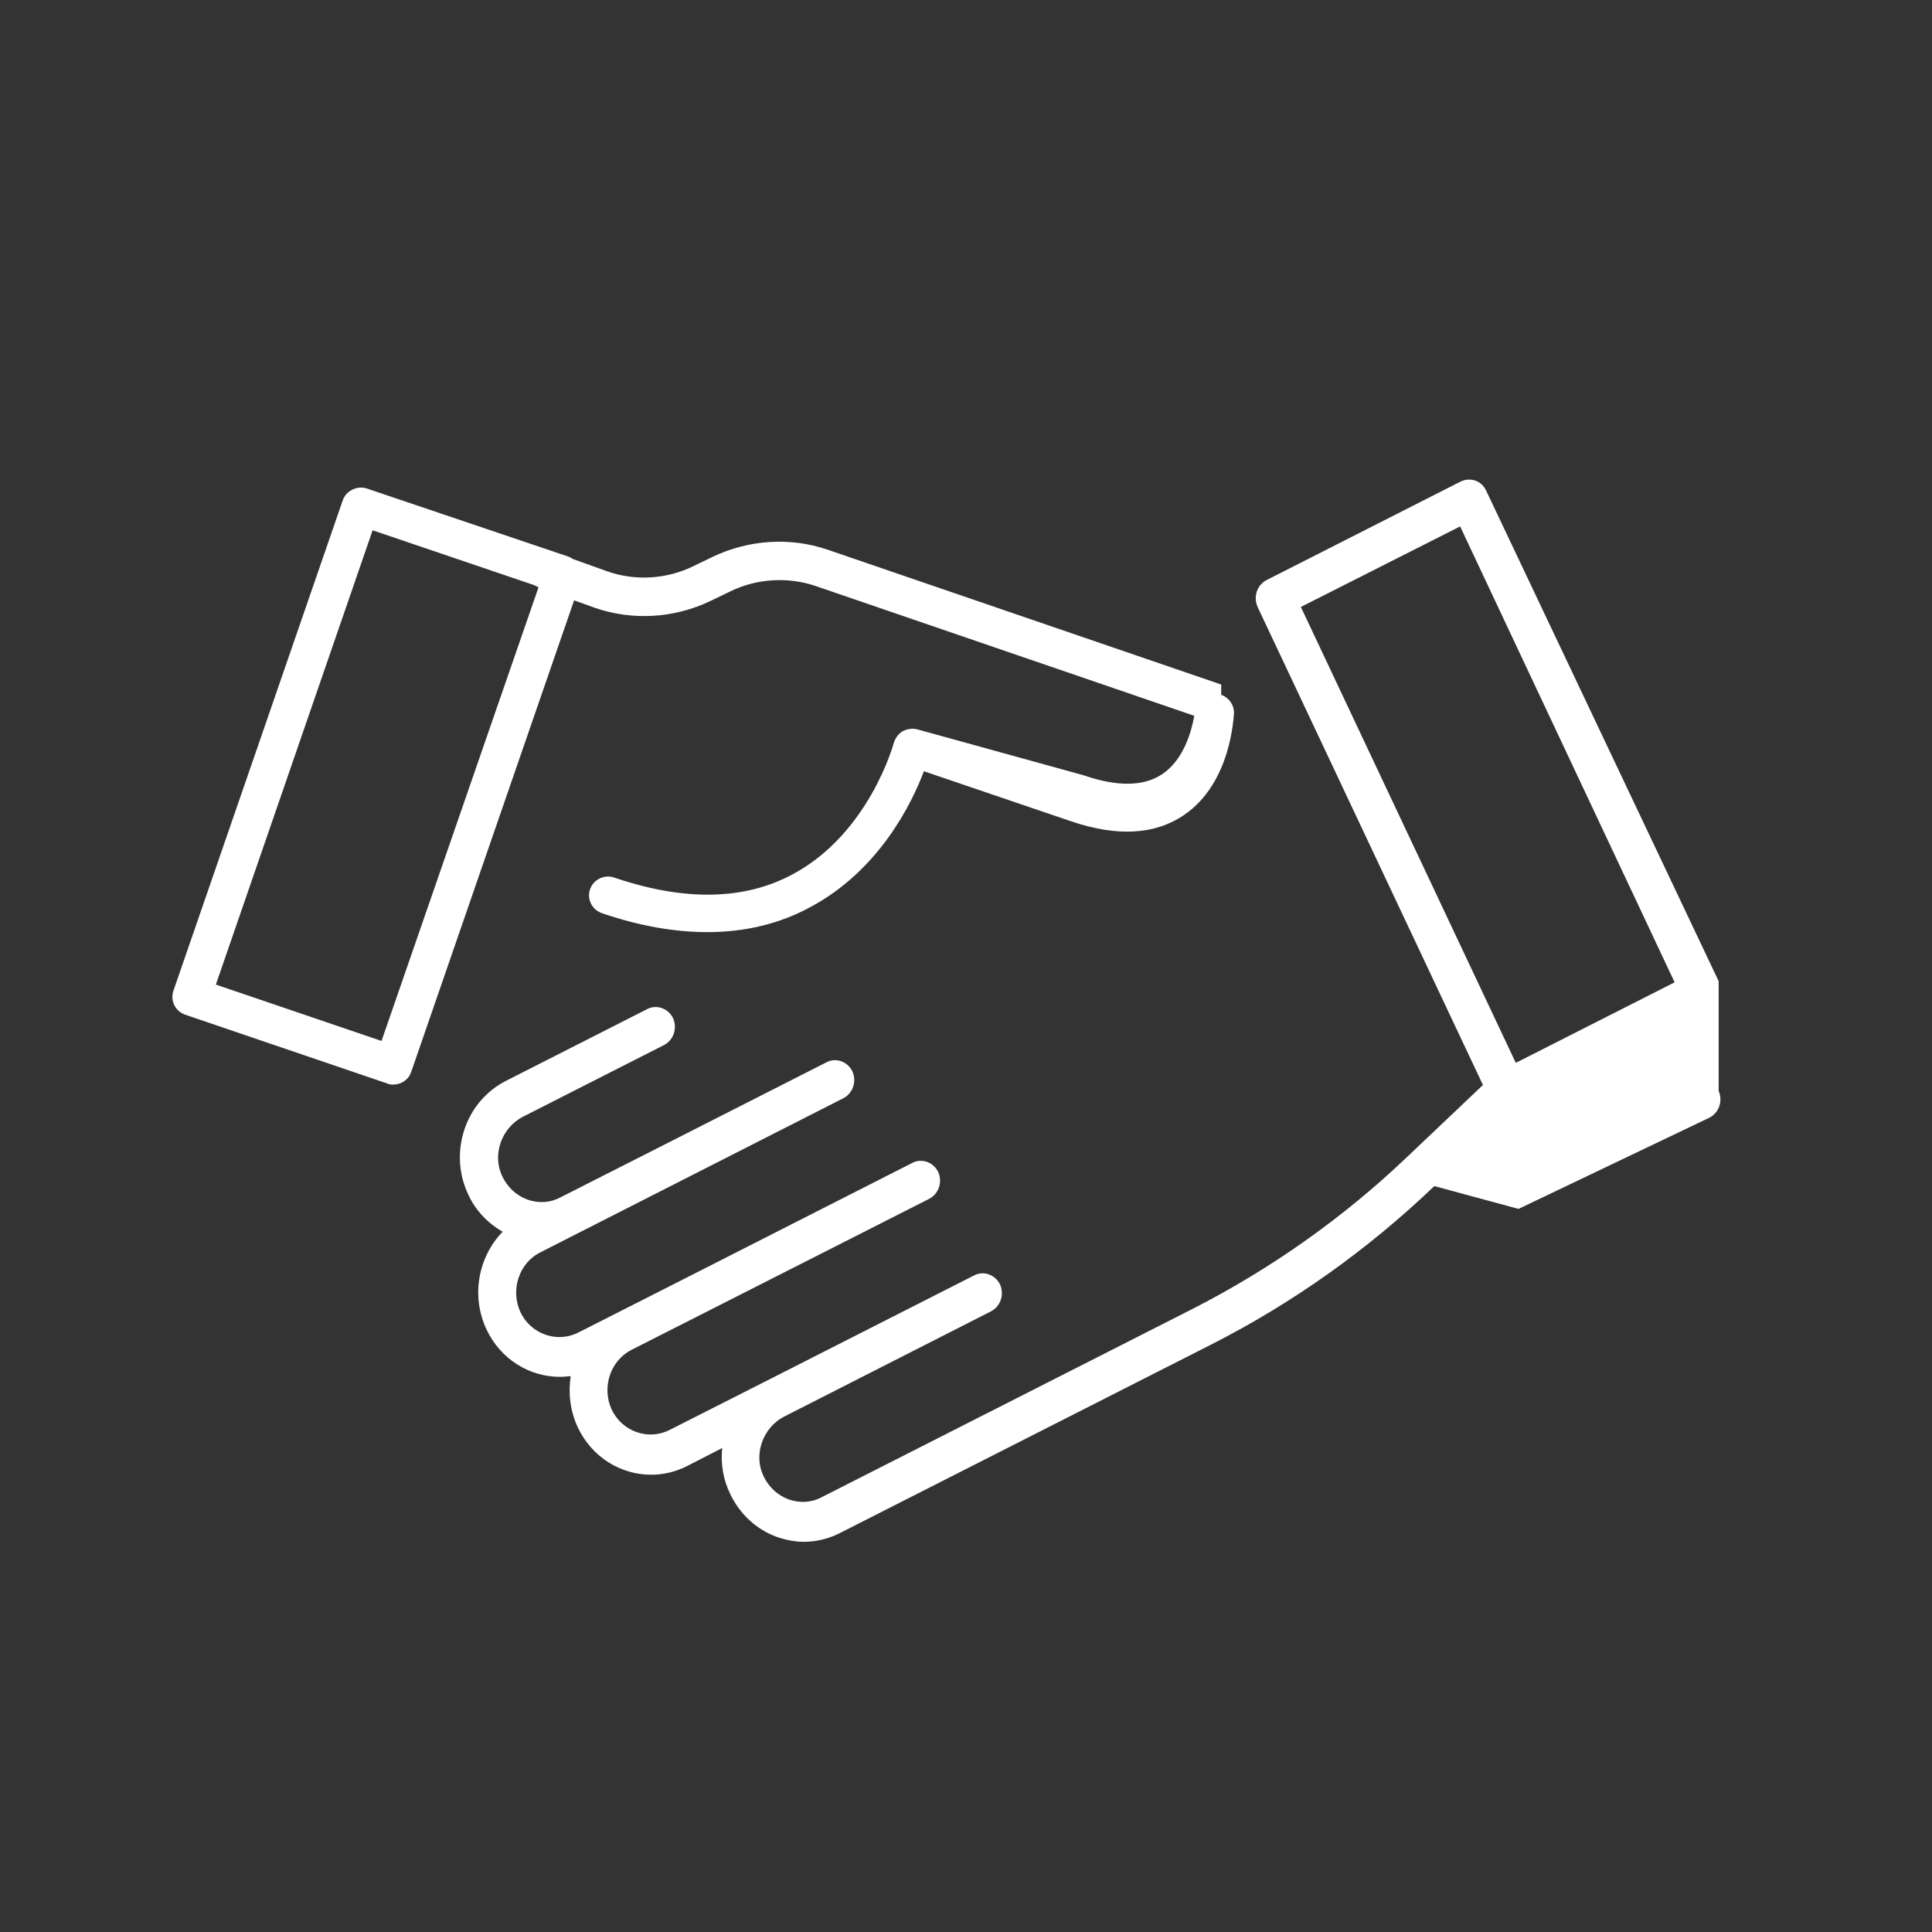 <?xml version="1.0" encoding="UTF-8" standalone="no"?>
<svg xmlns="http://www.w3.org/2000/svg" height="32" width="32" version="1.1" viewBox="0 0 8.467 8.467"><rect x="0" y="0" width="8.467" height="8.467" fill="#333333" stroke="none"/><g fill-rule="evenodd" transform="translate(0 -288.5)" stroke-width=".241" fill="#fff"><path d="m5.352 291.5-1.725-0.591c-0.163-0.056-0.346-0.044-0.503 0.031l-0.087 0.042c-0.117 0.057-0.256 0.065-0.378 0.021l-0.148-0.053c-0.007-0.005-0.014-0.008-0.021-0.011l-0.882-0.298c-0.021-0.007-0.045-0.005-0.064 0.005-0.02 0.01-0.035 0.026-0.042 0.047l-0.742 2.149c-0.015 0.043 0.008 0.09 0.052 0.105l0.884 0.301c0.01 0.005 0.018 0.005 0.028 0.005 0.013 0 0.025-0.003 0.036-0.008 0.02-0.01 0.035-0.026 0.042-0.047l0.714-2.067 0.089 0.032c0.165 0.058 0.35 0.047 0.508-0.029l0.087-0.042c0.116-0.057 0.253-0.065 0.374-0.024l1.66 0.569c-0.013 0.072-0.047 0.191-0.138 0.254-0.081 0.056-0.198 0.058-0.346 0.007l-0.724-0.2c-0.022-0.007-0.046-0.005-0.067 0.005-0.021 0.011-0.035 0.031-0.042 0.053-0.001 0.005-0.109 0.398-0.444 0.576-0.212 0.114-0.475 0.118-0.781 0.014-0.043-0.015-0.091 0.008-0.106 0.051-0.015 0.043 0.008 0.09 0.052 0.105 0.163 0.056 0.318 0.083 0.462 0.083 0.165 0 0.316-0.036 0.452-0.11 0.299-0.16 0.443-0.451 0.497-0.595l0.644 0.219c0.203 0.069 0.369 0.06 0.497-0.028 0.207-0.141 0.216-0.433 0.218-0.445 0.001-0.036-0.022-0.069-0.056-0.081zm-3.68 1.562-0.726-0.247 0.687-1.991 0.707 0.24c0.006 0.003 0.011 0.005 0.017 0.008l0.003 0.002z"/><path d="m7.532 292.8-1.019-2.15c-0.01-0.021-0.027-0.037-0.048-0.044-0.021-0.007-0.045-0.005-0.065 0.005l-0.849 0.431c-0.042 0.022-0.059 0.073-0.04 0.117l0.988 2.096-0.332 0.315c-0.281 0.268-0.599 0.492-0.942 0.667l-1.625 0.825c-0.045 0.024-0.096 0.026-0.144 0.009-0.048-0.018-0.086-0.053-0.109-0.1-0.023-0.047-0.025-0.1-0.008-0.149s0.051-0.089 0.096-0.113l0.908-0.462c0.042-0.022 0.059-0.073 0.04-0.117-0.021-0.044-0.072-0.062-0.113-0.041l-0.888 0.451-0.448 0.227c-0.093 0.047-0.207 0.007-0.253-0.089-0.045-0.097-0.007-0.214 0.086-0.262l1.305-0.662c0.042-0.022 0.059-0.073 0.04-0.117-0.021-0.044-0.072-0.062-0.113-0.041l-0.966 0.491-0.339 0.172-0.16 0.081c-0.093 0.047-0.207 0.007-0.253-0.089-0.045-0.097-0.007-0.215 0.086-0.262l0.161-0.082 1.168-0.594c0.042-0.022 0.059-0.073 0.04-0.117-0.021-0.044-0.072-0.062-0.113-0.041l-0.75 0.381-0.418 0.212c-0.045 0.024-0.096 0.026-0.144 0.009-0.048-0.018-0.086-0.053-0.109-0.1-0.023-0.047-0.025-0.1-0.008-0.149s0.051-0.089 0.096-0.113l0.62-0.315c0.042-0.022 0.059-0.073 0.04-0.117-0.021-0.044-0.072-0.062-0.113-0.041l-0.62 0.315c-0.086 0.044-0.151 0.12-0.182 0.214-0.031 0.094-0.025 0.195 0.017 0.284 0.032 0.07 0.086 0.126 0.151 0.163-0.107 0.11-0.14 0.281-0.071 0.428 0.062 0.132 0.189 0.208 0.322 0.208 0.016 0 0.031-0.002 0.047-0.003-0.011 0.073-0.003 0.151 0.031 0.224 0.062 0.132 0.189 0.208 0.322 0.208 0.052 0 0.106-0.012 0.157-0.038l0.154-0.079c-0.007 0.069 0.004 0.138 0.035 0.201 0.042 0.089 0.116 0.157 0.206 0.189 0.038 0.013 0.078 0.021 0.117 0.021 0.054 0 0.107-0.013 0.157-0.038l1.625-0.825c0.359-0.182 0.688-0.416 0.981-0.696l0.369 0.1 0.837-0.4c0.042-0.022 0.059-0.073 0.04-0.117zm-0.889 0.358-0.942-1.998 0.698-0.353 0.94 1.998z"/></g></svg>
